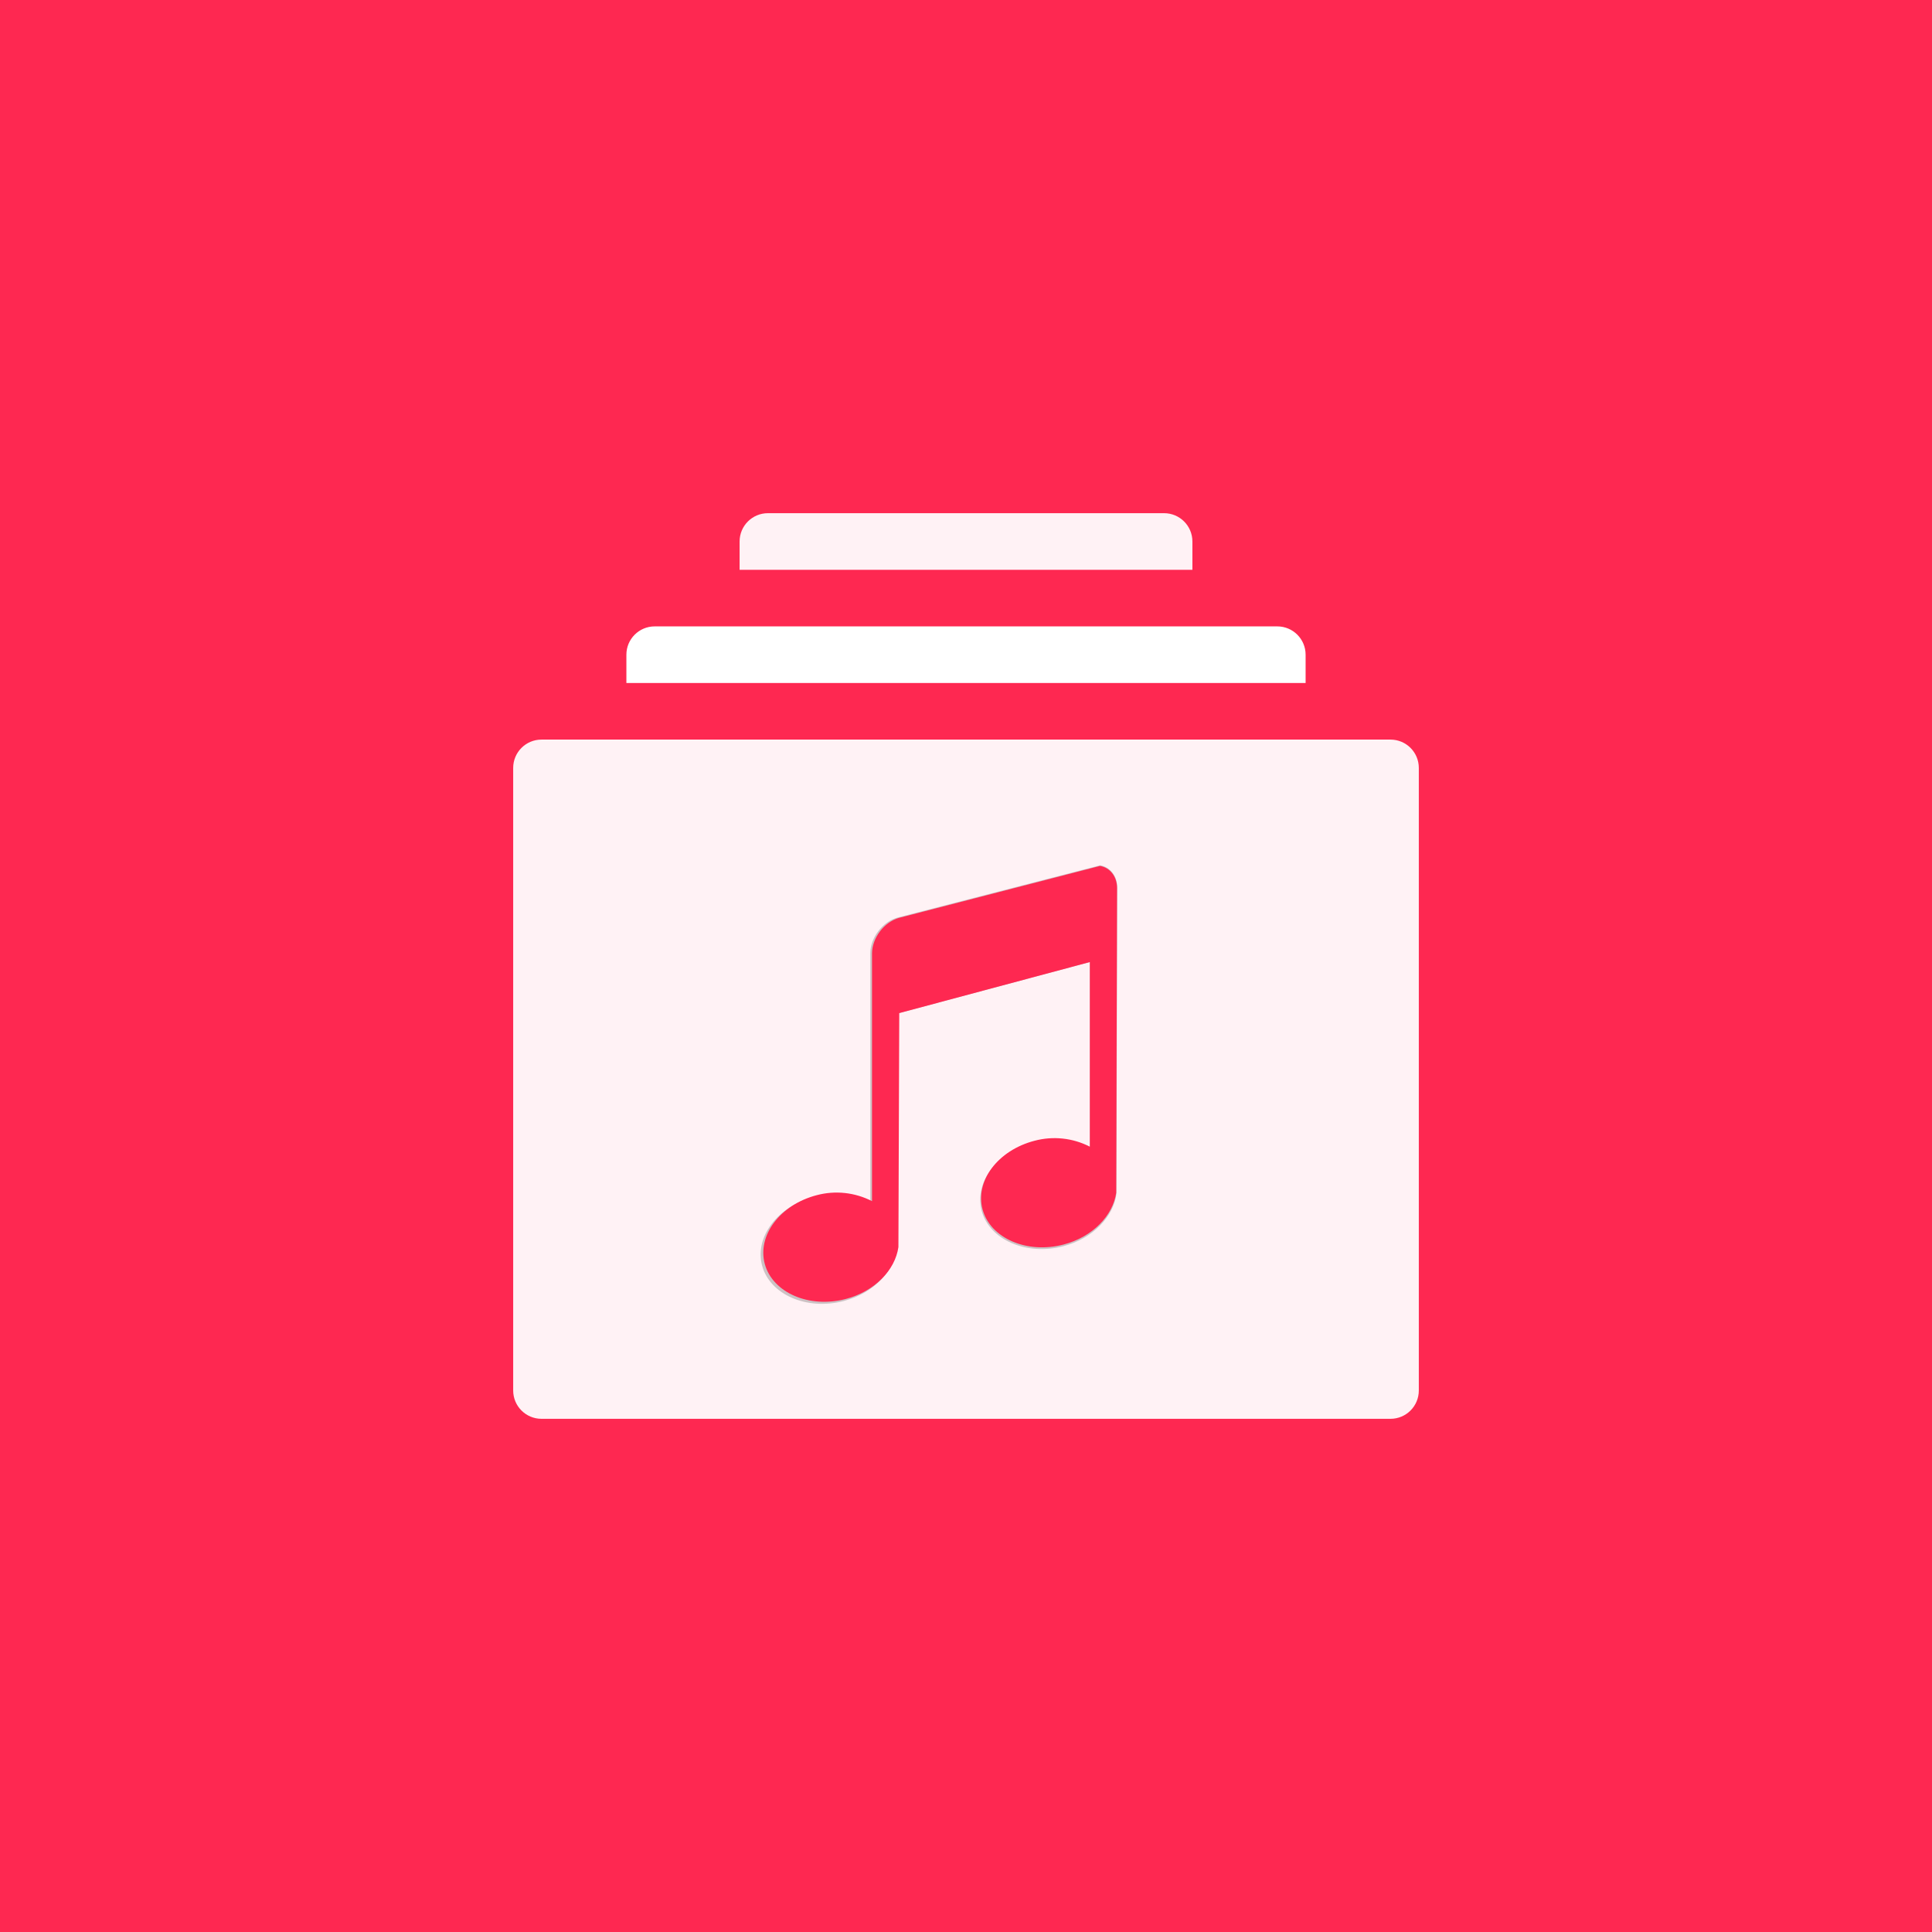 <?xml version="1.0" encoding="UTF-8" standalone="no"?>
<svg
   xmlns:dc="http://purl.org/dc/elements/1.1/"
   xmlns:cc="http://creativecommons.org/ns#"
   xmlns:rdf="http://www.w3.org/1999/02/22-rdf-syntax-ns#"
   xmlns:svg="http://www.w3.org/2000/svg"
   xmlns="http://www.w3.org/2000/svg"
   xmlns:sodipodi="http://sodipodi.sourceforge.net/DTD/sodipodi-0.dtd"
   xmlns:inkscape="http://www.inkscape.org/namespaces/inkscape"
   version="1.1"
   id="Capa_1"
   x="0px"
   y="0px"
   viewBox="0 0 128 128"
   xml:space="preserve"
   width="128"
   height="128"
   class=""
   sodipodi:docname="album-default-cover.svg"
   inkscape:version="0.92.3 (2405546, 2018-03-11)"><defs
   id="defs13" /><sodipodi:namedview
   pagecolor="#ffffff"
   bordercolor="#666666"
   borderopacity="1"
   objecttolerance="10"
   gridtolerance="10"
   guidetolerance="10"
   inkscape:pageopacity="0"
   inkscape:pageshadow="2"
   inkscape:window-width="1366"
   inkscape:window-height="705"
   id="namedview11"
   showgrid="false"
   inkscape:zoom="1.4418349"
   inkscape:cx="-161.81987"
   inkscape:cy="41.984465"
   inkscape:window-x="0"
   inkscape:window-y="30"
   inkscape:window-maximized="1"
   inkscape:current-layer="Capa_1" /> <rect
   style="opacity:1;fill:#fe2851;fill-opacity:1;fill-rule:evenodd;stroke:none;stroke-width:0.75;stroke-miterlimit:4;stroke-dasharray:none;stroke-opacity:1"
   id="rect817"
   width="128"
   height="128"
   x="0"
   y="0" /><path
   style="fill:#ffffff;stroke-width:0.117;fill-opacity:0.941"
   inkscape:connector-curvature="0"
   id="path2"
   data-old_color="#fe2851"
   class="active-path"
   data-original="#000000"
   d="M 92.125,49 H 35.875 C 34.84,49 34,49.84 34,50.875 v 41.25 C 34,93.16 34.84,94 35.875,94 h 56.25 c 1.035,0 1.875,-0.84 1.875,-1.875 v -41.25 c 0,-1.035 -0.84,-1.875 -1.875,-1.875 z"
   sodipodi:nodetypes="sssssssss" /><path
   inkscape:connector-curvature="0"
   d="m 72.89,57.329 -13.414,3.459 c -1.007,0.27 -1.819,1.343 -1.819,2.383 v 16.505 c -1.138,-0.585 -2.454,-0.728 -3.692,-0.399 -2.455,0.637 -3.994,2.695 -3.468,4.595 0.527,1.9 2.944,2.962 5.399,2.325 1.957,-0.508 3.308,-1.944 3.523,-3.459 l 0.056,-15.597 12.73,-3.403 v 12.307 c -1.139,-0.584 -2.456,-0.725 -3.694,-0.396 -2.455,0.635 -3.994,2.693 -3.466,4.593 0.526,1.9 2.944,2.962 5.398,2.325 1.959,-0.508 3.31,-1.944 3.524,-3.459 l 0.055,-20.305 c 0,-0.78 -0.482,-1.363 -1.135,-1.474 z"
   id="path23-3"
   style="opacity:0.203;fill:#000000;fill-opacity:1;fill-rule:evenodd;stroke:none;stroke-width:1.817" /><path
   style="fill:#ffffff;stroke-width:0.117;fill-opacity:1"
   inkscape:connector-curvature="0"
   id="path4"
   data-old_color="#fe2851"
   class="active-path"
   data-original="#000000"
   d="m 86.5,43.375 c 0,-1.035 -0.84,-1.875 -1.875,-1.875 h -41.25 c -1.035,0 -1.875,0.84 -1.875,1.875 v 1.875 h 45 z" /><path
   style="fill:#ffffff;stroke-width:0.117;fill-opacity:0.941"
   inkscape:connector-curvature="0"
   id="path6"
   data-old_color="#fe2851"
   class="active-path"
   data-original="#000000"
   d="m 79,35.875 c 0,-1.035 -0.84,-1.875 -1.875,-1.875 h -26.25 c -1.035,0 -1.875,0.84 -1.875,1.875 V 37.75 h 30 z" /><path
   inkscape:connector-curvature="0"
   d="M 72.884,57.368 59.578,60.806 c -0.999,0.269 -1.804,1.335 -1.804,2.369 v 16.405 c -1.129,-0.582 -2.434,-0.723 -3.662,-0.397 -2.435,0.633 -3.961,2.679 -3.44,4.568 0.523,1.889 2.921,2.944 5.356,2.311 1.941,-0.505 3.281,-1.932 3.494,-3.438 l 0.056,-15.503 12.627,-3.382 v 12.232 c -1.13,-0.581 -2.436,-0.721 -3.664,-0.393 -2.435,0.631 -3.961,2.677 -3.438,4.566 0.521,1.889 2.921,2.944 5.354,2.311 1.943,-0.505 3.283,-1.932 3.496,-3.438 l 0.054,-20.182 c 0,-0.776 -0.478,-1.355 -1.126,-1.465 z"
   id="path23"
   style="fill:#fe2851;fill-opacity:1;fill-rule:evenodd;stroke:none;stroke-width:1.804" /></svg>